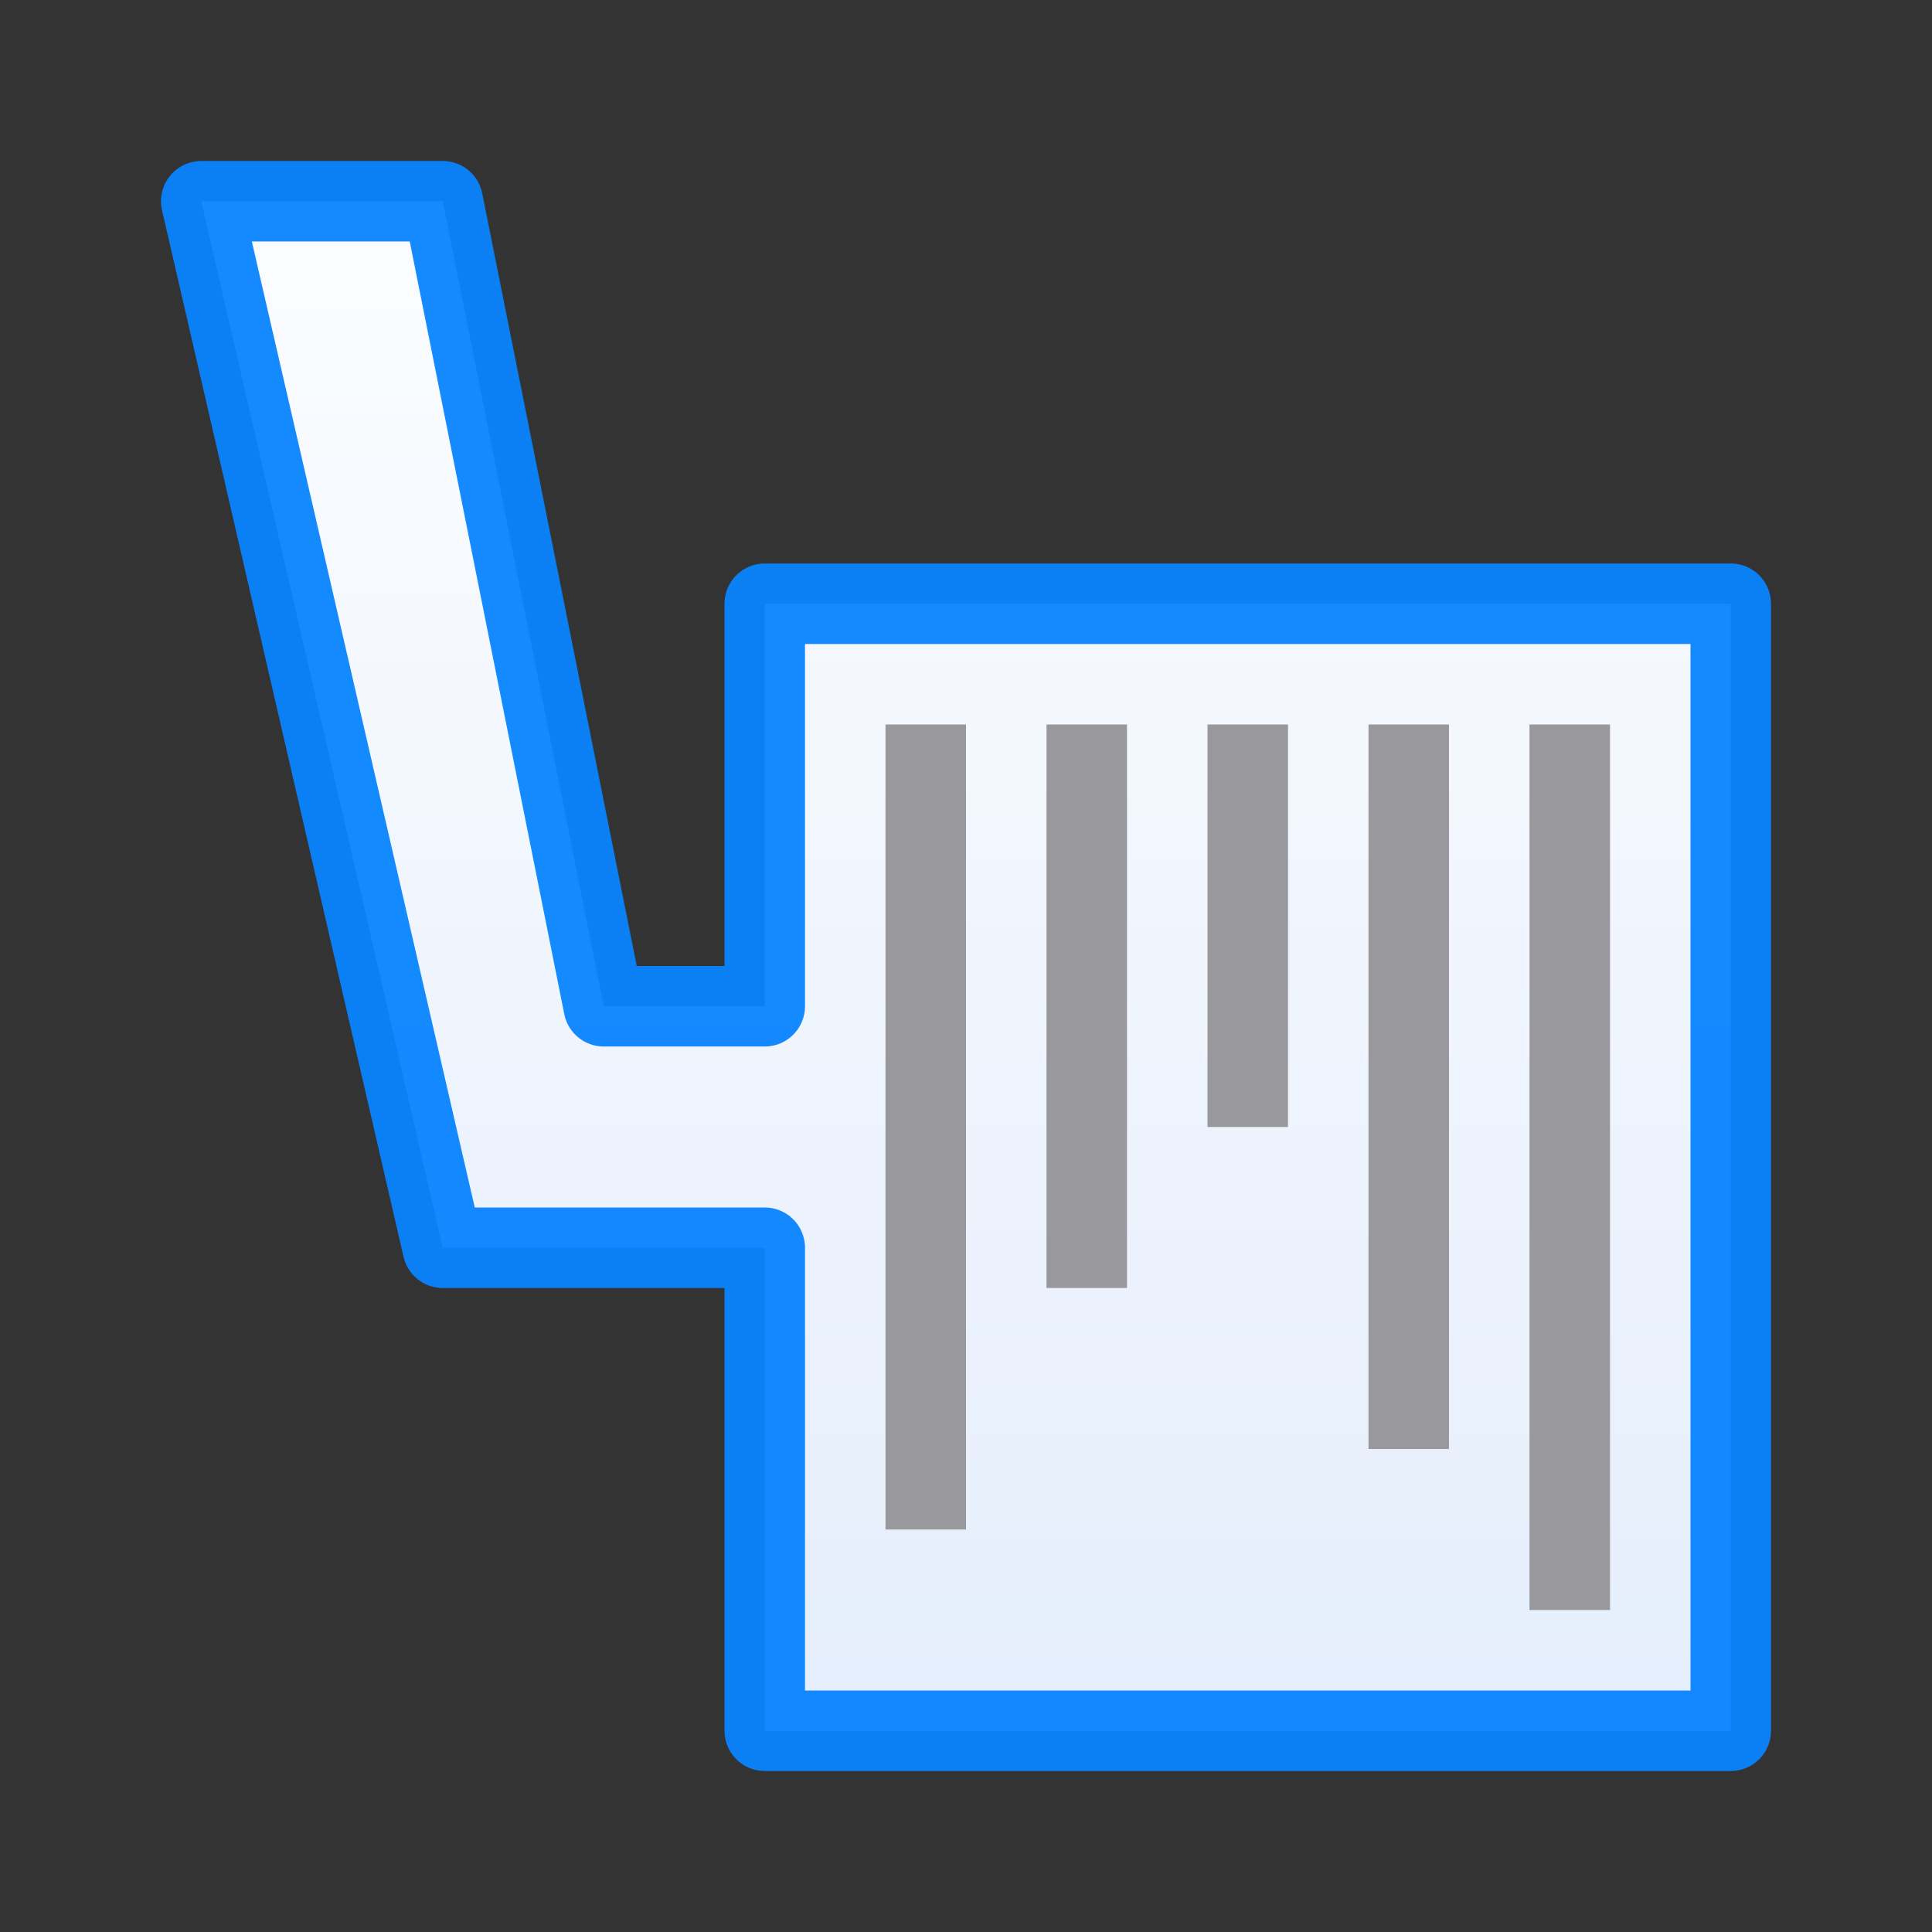 <svg viewBox="0 0 24 24" xmlns="http://www.w3.org/2000/svg" xmlns:xlink="http://www.w3.org/1999/xlink"><rect x="0" y="0" width="24" height="24" fill="#333333" stroke="none"/><linearGradient id="a" gradientTransform="matrix(1 0 0 -1 0 24)" gradientUnits="userSpaceOnUse" x1="14" x2="14" y1="3" y2="22"><stop offset="0" stop-color="#e5eefc"/><stop offset="1" stop-color="#fcfdff"/></linearGradient><path d="m9.5 21.5v-6h-4l-3-13h3l2 10h2v-5h12v14z" fill="url(#a)" stroke="#0a84ff" stroke-linecap="round" stroke-linejoin="round" stroke-opacity=".953"/><g fill="#98989d"><path d="m11 9h1v10h-1z"/><path d="m13 9h1v7h-1z"/><path d="m15 9h1v5h-1z"/><path d="m17 9h1v9h-1z"/><path d="m19 9h1v11h-1z"/></g></svg>
